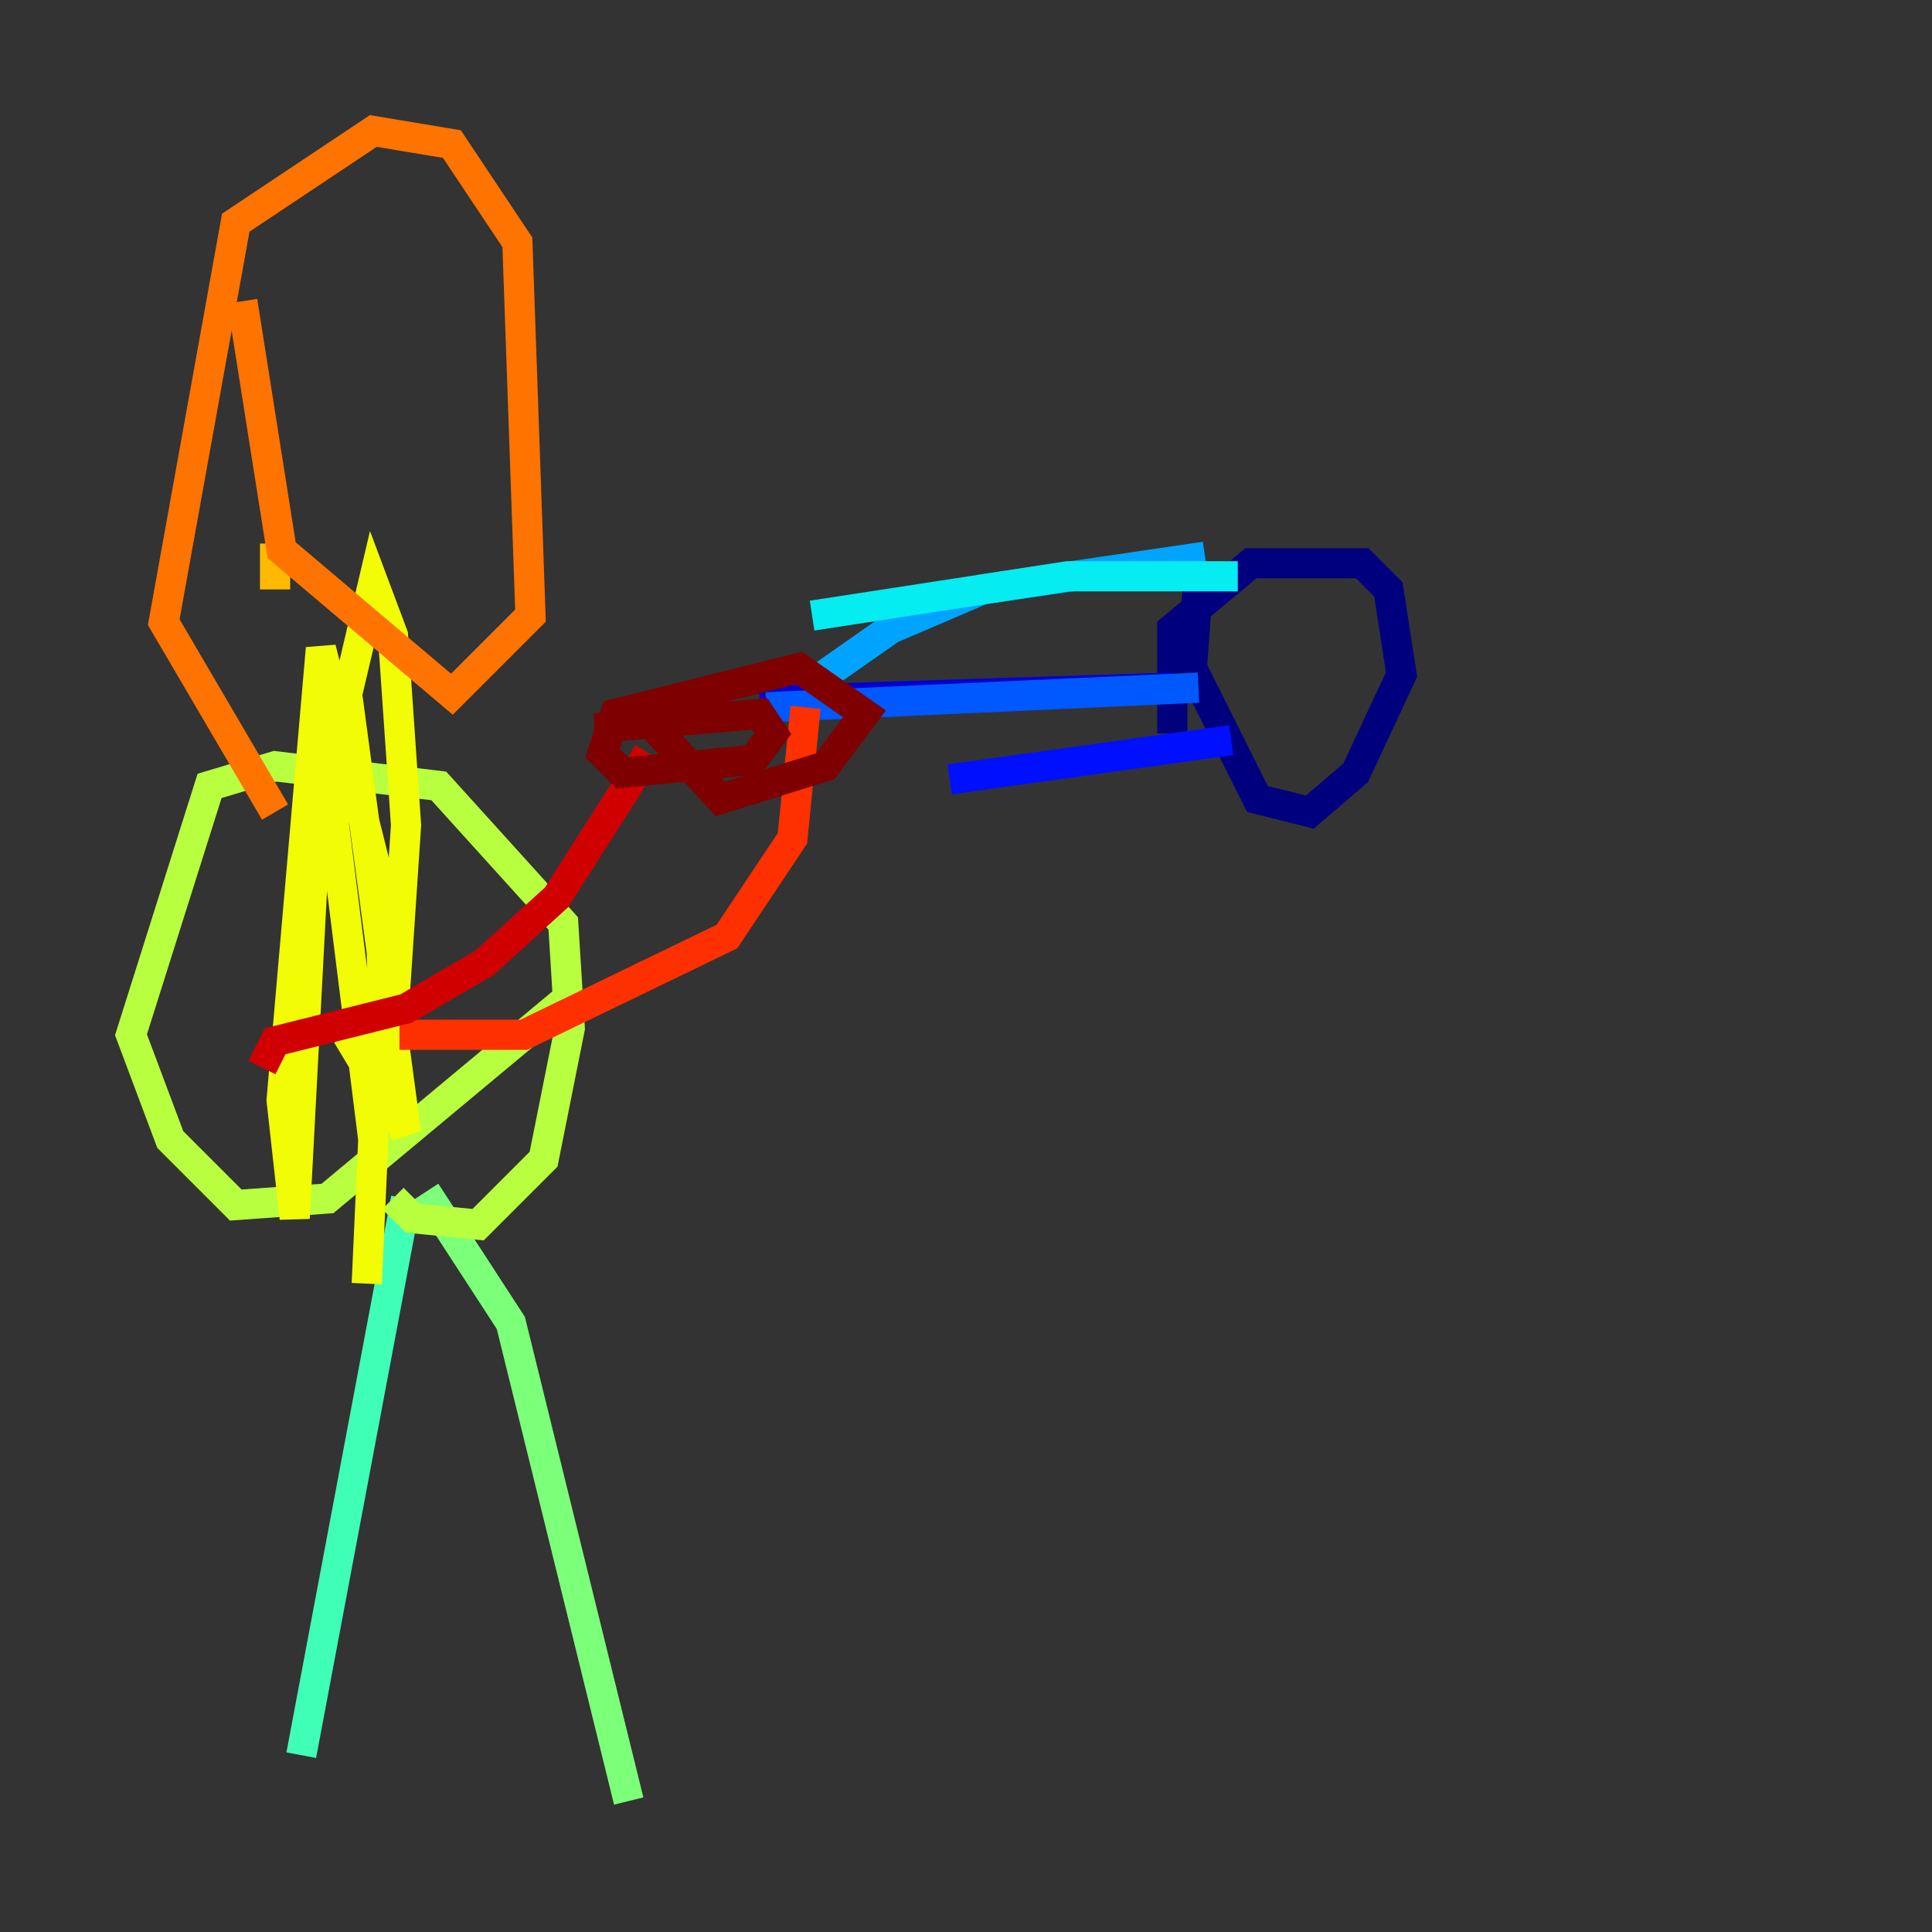 <?xml version="1.0" encoding="utf-8" ?>
<svg baseProfile="tiny" height="128" version="1.2" viewBox="0,0,128,128" width="128" xmlns="http://www.w3.org/2000/svg" xmlns:ev="http://www.w3.org/2001/xml-events" xmlns:xlink="http://www.w3.org/1999/xlink"><rect x="0" y="0" width="128" height="128" fill="#333333" stroke="none"/><defs /><polyline fill="none" points="79.403,38.183 78.969,44.258 83.308,52.936 86.78,53.803 89.817,51.2 92.854,44.691 91.986,39.051 90.251,37.315 82.875,37.315 77.668,41.654 77.668,48.597" stroke="#00007f" stroke-width="2" /><polyline fill="none" points="77.668,45.559 50.332,46.427" stroke="#0000d1" stroke-width="2" /><polyline fill="none" points="81.573,49.031 62.915,51.634" stroke="#0010ff" stroke-width="2" /><polyline fill="none" points="79.403,45.559 50.766,46.861" stroke="#0058ff" stroke-width="2" /><polyline fill="none" points="79.837,36.881 65.085,39.051 59.01,41.654 54.671,44.691" stroke="#00a4ff" stroke-width="2" /><polyline fill="none" points="82.007,38.183 70.725,38.183 53.803,40.786" stroke="#05ecf1" stroke-width="2" /><polyline fill="none" points="19.959,116.285 26.902,79.403" stroke="#3fffb7" stroke-width="2" /><polyline fill="none" points="41.654,119.322 33.844,87.647 28.203,78.969" stroke="#7cff79" stroke-width="2" /><polyline fill="none" points="26.034,79.403 27.336,80.705 31.675,81.139 36.014,76.8 37.749,68.122 37.315,61.18 29.071,52.068 18.224,50.766 13.885,52.068 8.678,68.556 11.281,75.498 15.62,79.837 21.695,79.403 37.315,66.386" stroke="#b7ff3f" stroke-width="2" /><polyline fill="none" points="24.298,85.044 24.732,75.498 21.261,47.729 19.525,80.705 18.658,72.895 21.261,42.956 25.166,58.576 25.6,74.197 26.902,54.671 26.034,42.088 24.732,38.617 22.997,45.993 26.902,75.064 22.997,68.556" stroke="#f1fc05" stroke-width="2" /><polyline fill="none" points="18.224,39.051 18.224,36.014" stroke="#ffb900" stroke-width="2" /><polyline fill="none" points="16.054,19.959 18.658,36.447 29.939,45.993 35.146,40.786 34.278,16.054 29.939,9.546 24.732,8.678 15.62,14.752 10.848,41.22 18.224,53.803" stroke="#ff7300" stroke-width="2" /><polyline fill="none" points="26.468,68.556 34.712,68.556 48.163,62.047 52.502,55.539 53.37,46.861" stroke="#ff3000" stroke-width="2" /><polyline fill="none" points="17.356,70.725 18.224,68.99 26.902,66.82 32.108,63.783 36.881,59.444 42.956,49.898" stroke="#d10000" stroke-width="2" /><polyline fill="none" points="42.522,47.295 47.729,52.936 54.671,50.766 57.275,47.295 52.936,44.258 40.786,47.295 39.919,49.898 41.22,51.2 49.898,50.332 51.2,48.597 50.332,47.295 40.352,48.163 40.352,49.031" stroke="#7f0000" stroke-width="2" /></svg>